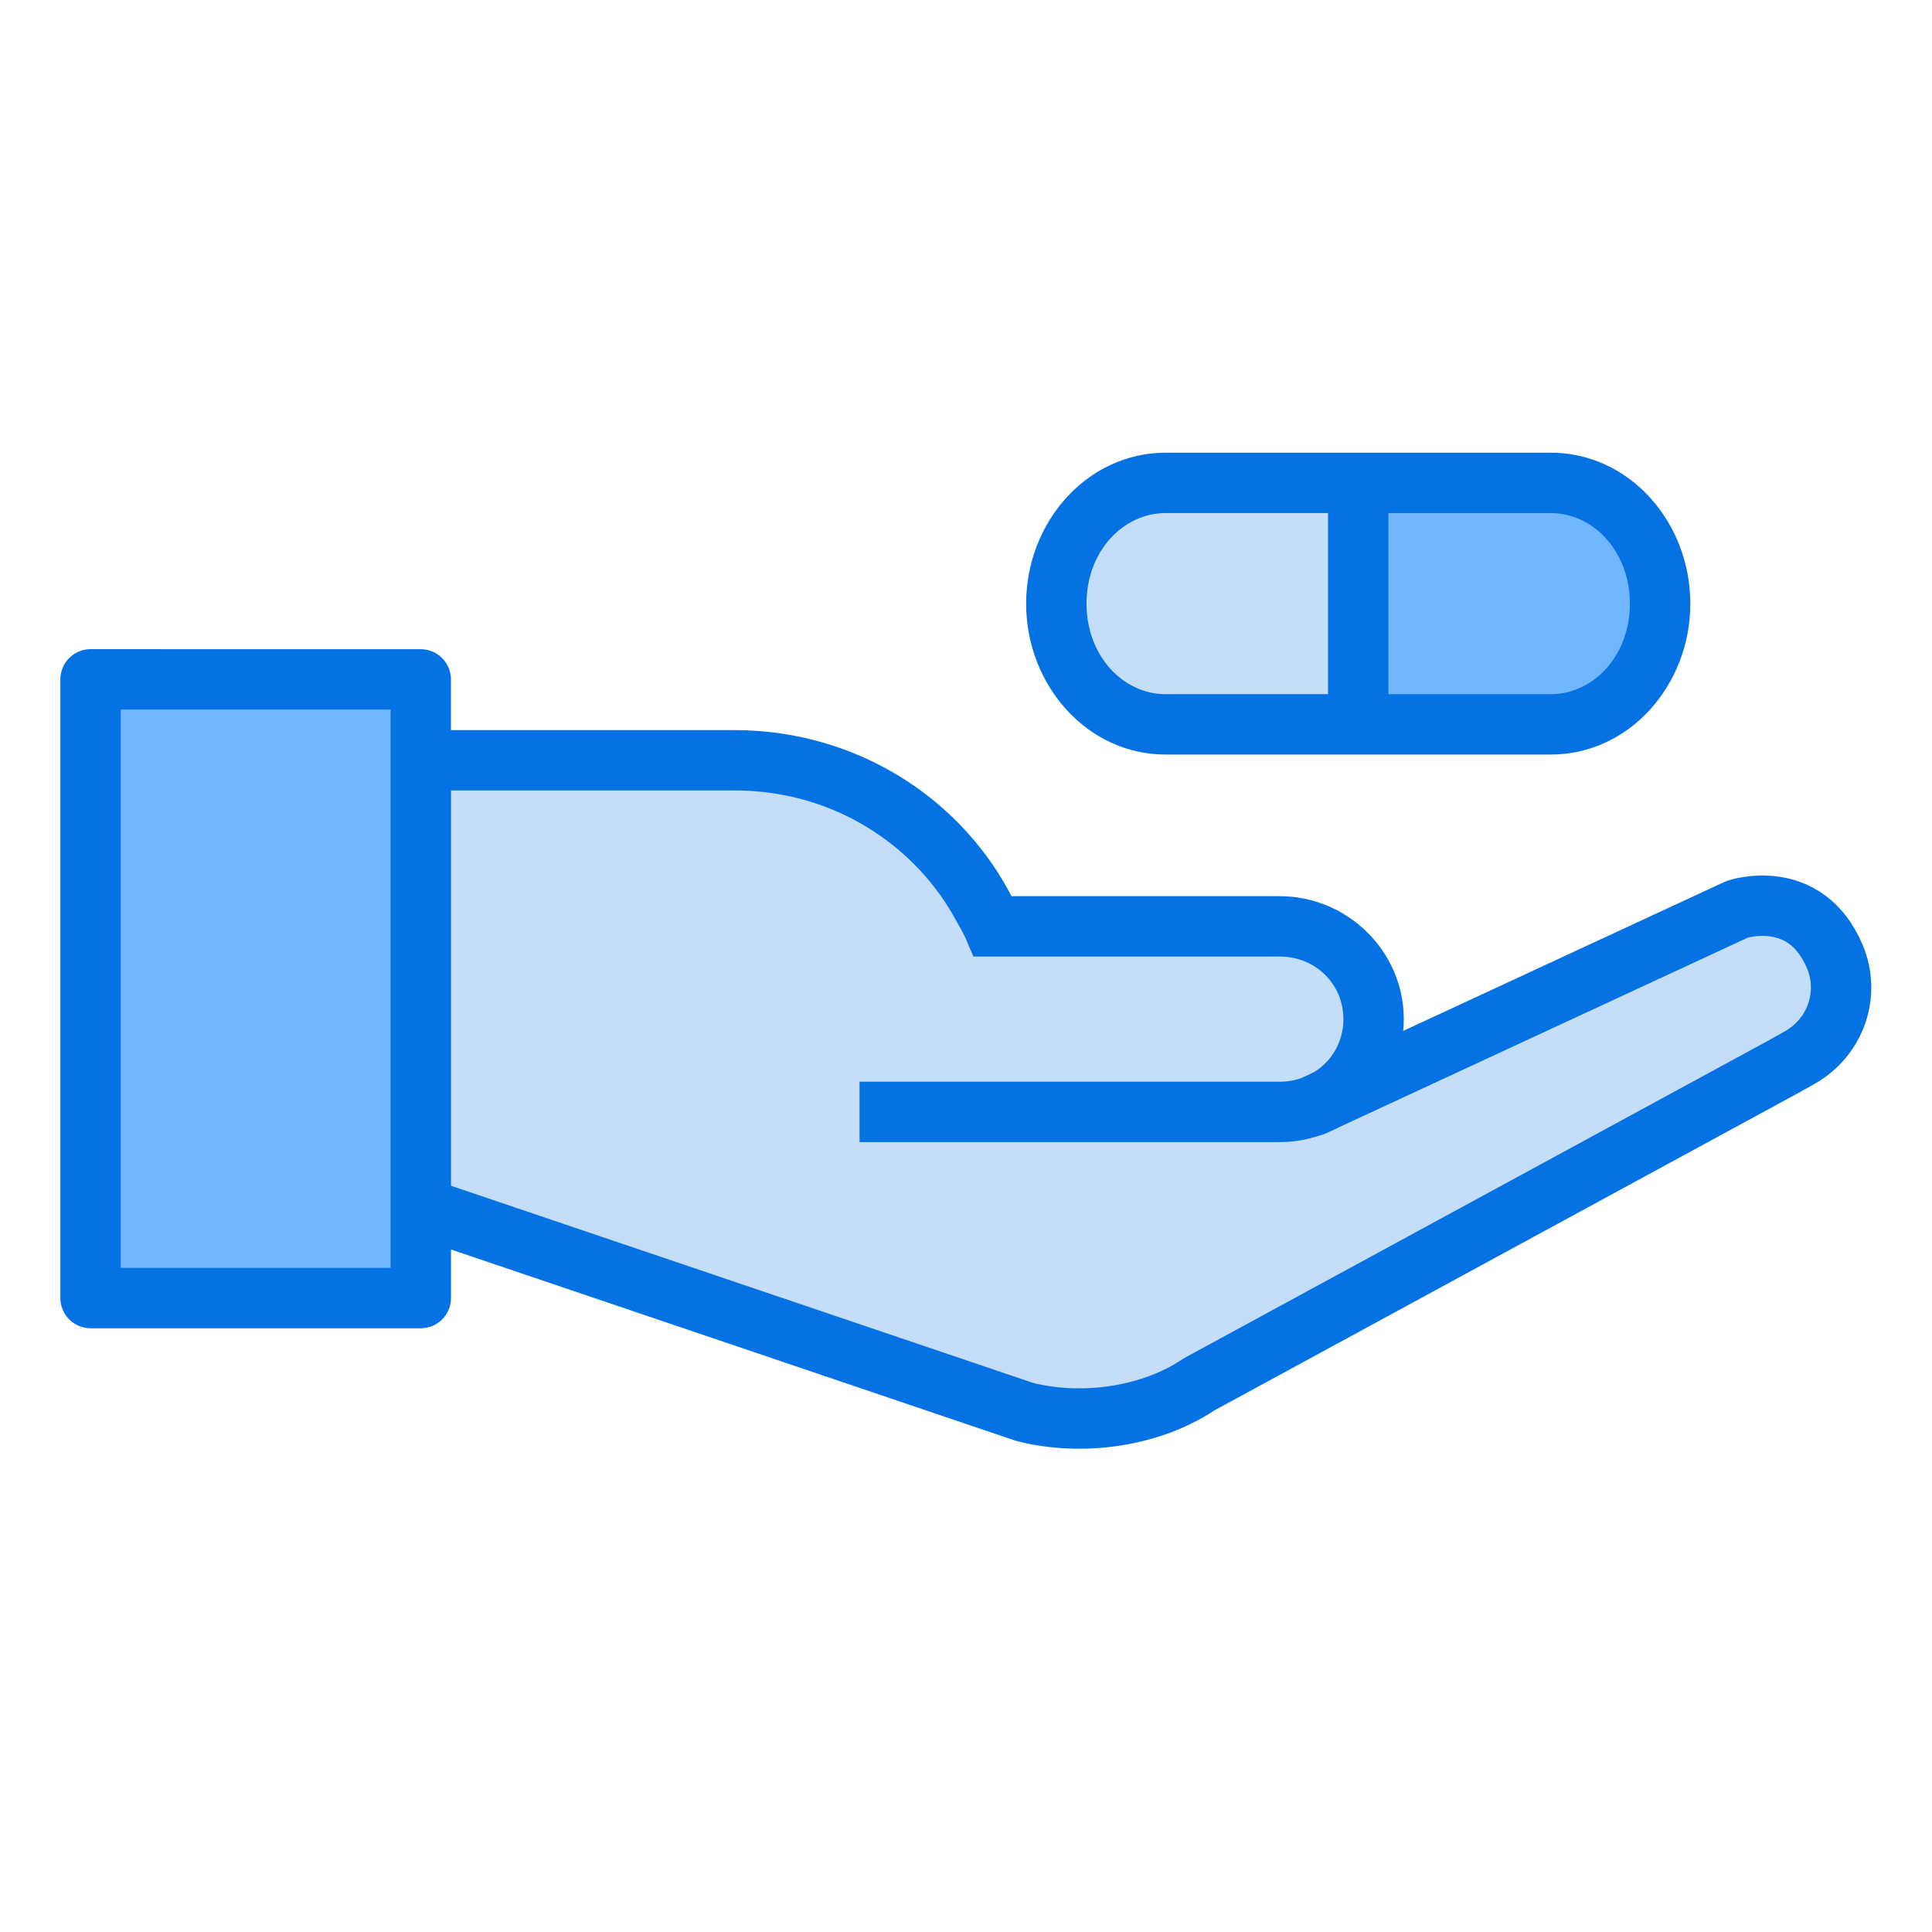 <svg xmlns="http://www.w3.org/2000/svg" width="32" height="32" viewBox="0 0 32 32"><g transform="translate(268.996 -1615.32)"><path fill="#70b6fe" style="isolation:auto;mix-blend-mode:normal" d="m -241.5,1625.317 c 0,1.108 -0.807,2 -1.81,2 l -3.19,0 0,-4 3.19,0 c 1.003,0 1.81,0.892 1.81,2 z" color="#000" overflow="visible"/><path fill="#c4def9" fill-rule="evenodd" d="m -247.244,1633.637 7.02,-3.256 c 0,0 1.126,-0.381 1.618,0.782 0.263,0.621 0.015,1.337 -0.58,1.673 l -0.237,0.134 -9.712,5.279 c -0.804,0.541 -1.945,0.697 -2.889,0.457 l -9.988,-3.383 -0.287,-7.414 5.471,0 c 1.288,0 2.451,0.508 3.291,1.331 0.21,0.206 0.4,0.431 0.567,0.674 0.083,0.121 0.161,0.246 0.232,0.376 0.071,0.129 0.137,0.234 0.195,0.37 l 0.109,2e-4 4.631,0 c 0.863,0 1.559,0.685 1.559,1.536 0,0.851 -0.695,1.536 -1.559,1.536 l -6.954,0"/><rect width="5.471" height="10.184" x="-267.497" y="1626.57" fill="#70b6fe" rx="8.206" ry="0"/><path fill="none" stroke="#0572e4" stroke-linecap="round" stroke-linejoin="round" d="m -247.244,1633.637 7.02,-3.256 c 0,0 1.126,-0.381 1.618,0.782 0.263,0.621 0.015,1.337 -0.58,1.673 l -0.237,0.134 -9.712,5.279 c -0.804,0.541 -1.945,0.697 -2.889,0.457 l -9.988,-3.383"/><path fill="#c4def9" d="m -246.5,1627.317 -3.19,0 c -1.003,0 -1.81,-0.892 -1.81,-2 0,-1.108 0.807,-2 1.81,-2 l 3.19,0 z" color="#000" overflow="visible" style="isolation:auto;mix-blend-mode:normal"/><path fill="#0572e4" d="m -249.689,1622.818 c -1.299,0 -2.311,1.149 -2.311,2.5 0,1.351 1.011,2.5 2.311,2.5 l 6.379,0 c 1.299,0 2.311,-1.149 2.311,-2.5 0,-1.351 -1.011,-2.5 -2.311,-2.5 z m 0,1 2.689,0 0,3 -2.689,0 c -0.706,0 -1.311,-0.635 -1.311,-1.5 0,-0.865 0.604,-1.5 1.311,-1.5 z m 3.689,0 2.689,0 c 0.706,0 1.311,0.635 1.311,1.5 0,0.865 -0.604,1.5 -1.311,1.5 l -2.689,0 z m -21.496,2.254 c -0.276,0 -0.5,0.224 -0.5,0.5 l 0,10.248 c 3e-5,0.276 0.224,0.5 0.5,0.5 l 2.734,0 2.736,0 c 0.276,0 0.5,-0.224 0.5,-0.5 l 0,-8.408 4.695,0 c 1.157,0 2.192,0.453 2.941,1.188 0.187,0.183 0.357,0.384 0.506,0.6 0.074,0.108 0.144,0.221 0.207,0.336 0.078,0.141 0.132,0.227 0.174,0.324 l 0.129,0.303 0.439,0 4.631,0 c 0.599,0 1.059,0.458 1.059,1.037 0,0.579 -0.46,1.037 -1.059,1.037 l -6.955,0 0,1 6.955,0 c 1.128,0 2.059,-0.914 2.059,-2.037 0,-1.123 -0.931,-2.037 -2.059,-2.037 l -4.439,0 c -0.019,-0.033 -0.041,-0.08 -0.059,-0.111 -0.079,-0.143 -0.165,-0.283 -0.258,-0.418 -0.185,-0.269 -0.396,-0.52 -0.629,-0.748 -0.932,-0.913 -2.223,-1.473 -3.643,-1.473 l -4.695,0 0,-0.84 c -3e-5,-0.276 -0.224,-0.5 -0.5,-0.5 l -2.736,0 z m 0.5,1 2.234,0 2.236,0 0,9.248 -2.236,0 -2.234,0 z" color="#000" font-family="sans-serif" font-weight="400" overflow="visible" style="line-height:normal;text-indent:0;text-align:start;text-decoration-line:none;text-decoration-style:solid;text-decoration-color:#000;text-transform:none;block-progression:tb;isolation:auto;mix-blend-mode:normal"/></g></svg>